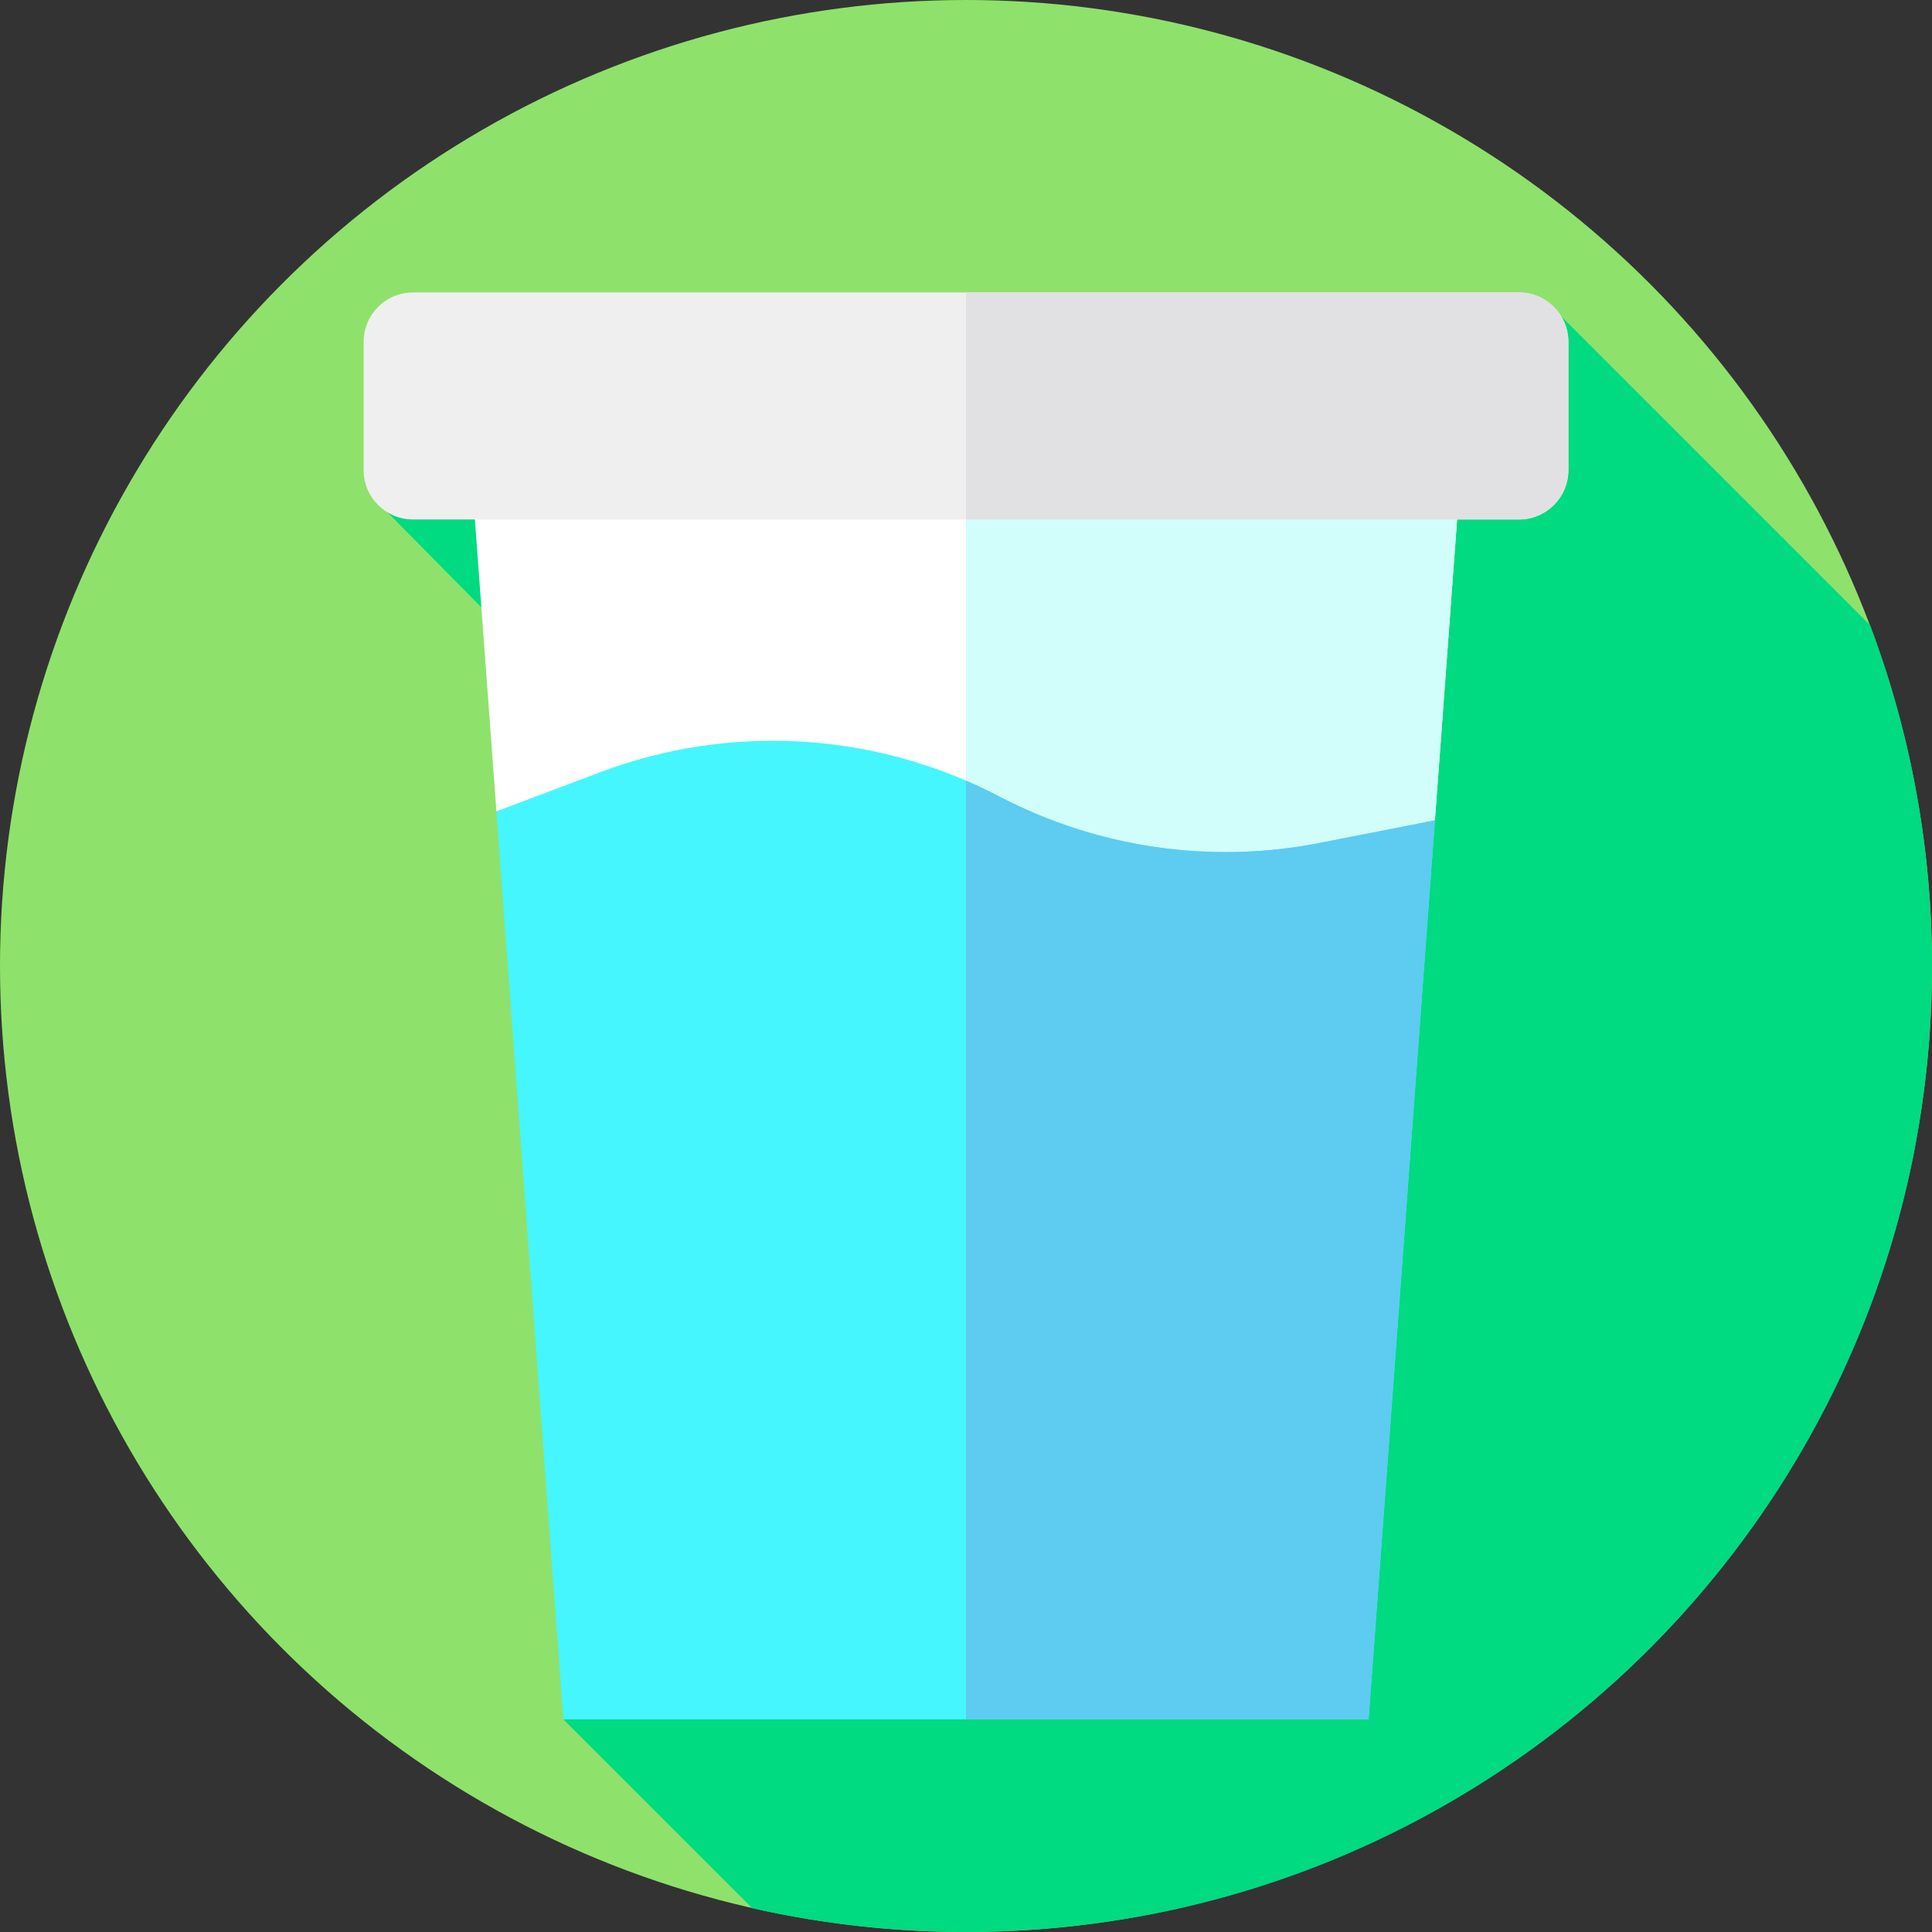 <svg id="Layer_1" enable-background="new 0 0 512 512" height="512" viewBox="0 0 512 512" width="512" xmlns="http://www.w3.org/2000/svg"><rect x="0" y="0" width="512" height="512" fill="#333333" stroke="none"/><g><g id="XMLID_175_"><g id="XMLID_177_"><g id="XMLID_179_"><g id="XMLID_180_"><g id="XMLID_181_"><g id="XMLID_182_"><g id="XMLID_183_"><g id="XMLID_184_"><g id="XMLID_185_"><g id="XMLID_186_"><g id="XMLID_187_"><g id="XMLID_188_"><g id="XMLID_189_"><g id="XMLID_190_"><circle id="XMLID_192_" cx="256" cy="256" fill="#8ee26b" r="256"/></g></g></g></g></g></g></g></g></g></g></g></g></g></g><path d="m512 256c0-31.795-5.813-62.227-16.406-90.315l-81.866-81.866-311.045 51.939 36.982 37.451 9.644 282.441 50.05 50.05c18.221 4.116 37.174 6.3 56.64 6.3 141.386 0 256.001-114.615 256.001-256z" fill="#00da80"/><g><g><path d="m131.56 215.02 131.557 75.635 117.153-73.265 6.786-92.02h-262.111z" fill="#fff"/></g><g><path d="m387.06 125.37-.91 12.3-5.88 79.72-117.15 73.27-7.12-4.09v-161.2z" fill="#d1fefb"/></g><path d="m380.27 217.39-17.58 238.26h-213.38l-17.75-240.63 27.532-10.384c34.537-13.026 72.992-10.689 105.697 6.425 26.098 13.656 56.073 18.004 84.976 12.324z" fill="#45f6ff"/><path d="m380.27 217.39-17.58 238.26h-106.69v-248.78c2.97 1.28 5.9 2.68 8.79 4.19 18.63 9.75 39.23 14.75 60 14.75 8.33 0 16.7-.8 24.97-2.43z" fill="#5ecbf1"/><path d="m402.533 137.667h-293.065c-7.237 0-13.104-5.867-13.104-13.104v-33.959c0-7.237 5.867-13.104 13.104-13.104h293.065c7.237 0 13.104 5.867 13.104 13.104v33.959c0 7.237-5.867 13.104-13.104 13.104z" fill="#efefef"/><path d="m415.64 90.6v33.96c0 7.24-5.87 13.11-13.11 13.11h-146.53v-60.17h146.53c7.24 0 13.11 5.87 13.11 13.1z" fill="#e1e1e3"/></g></g></svg>